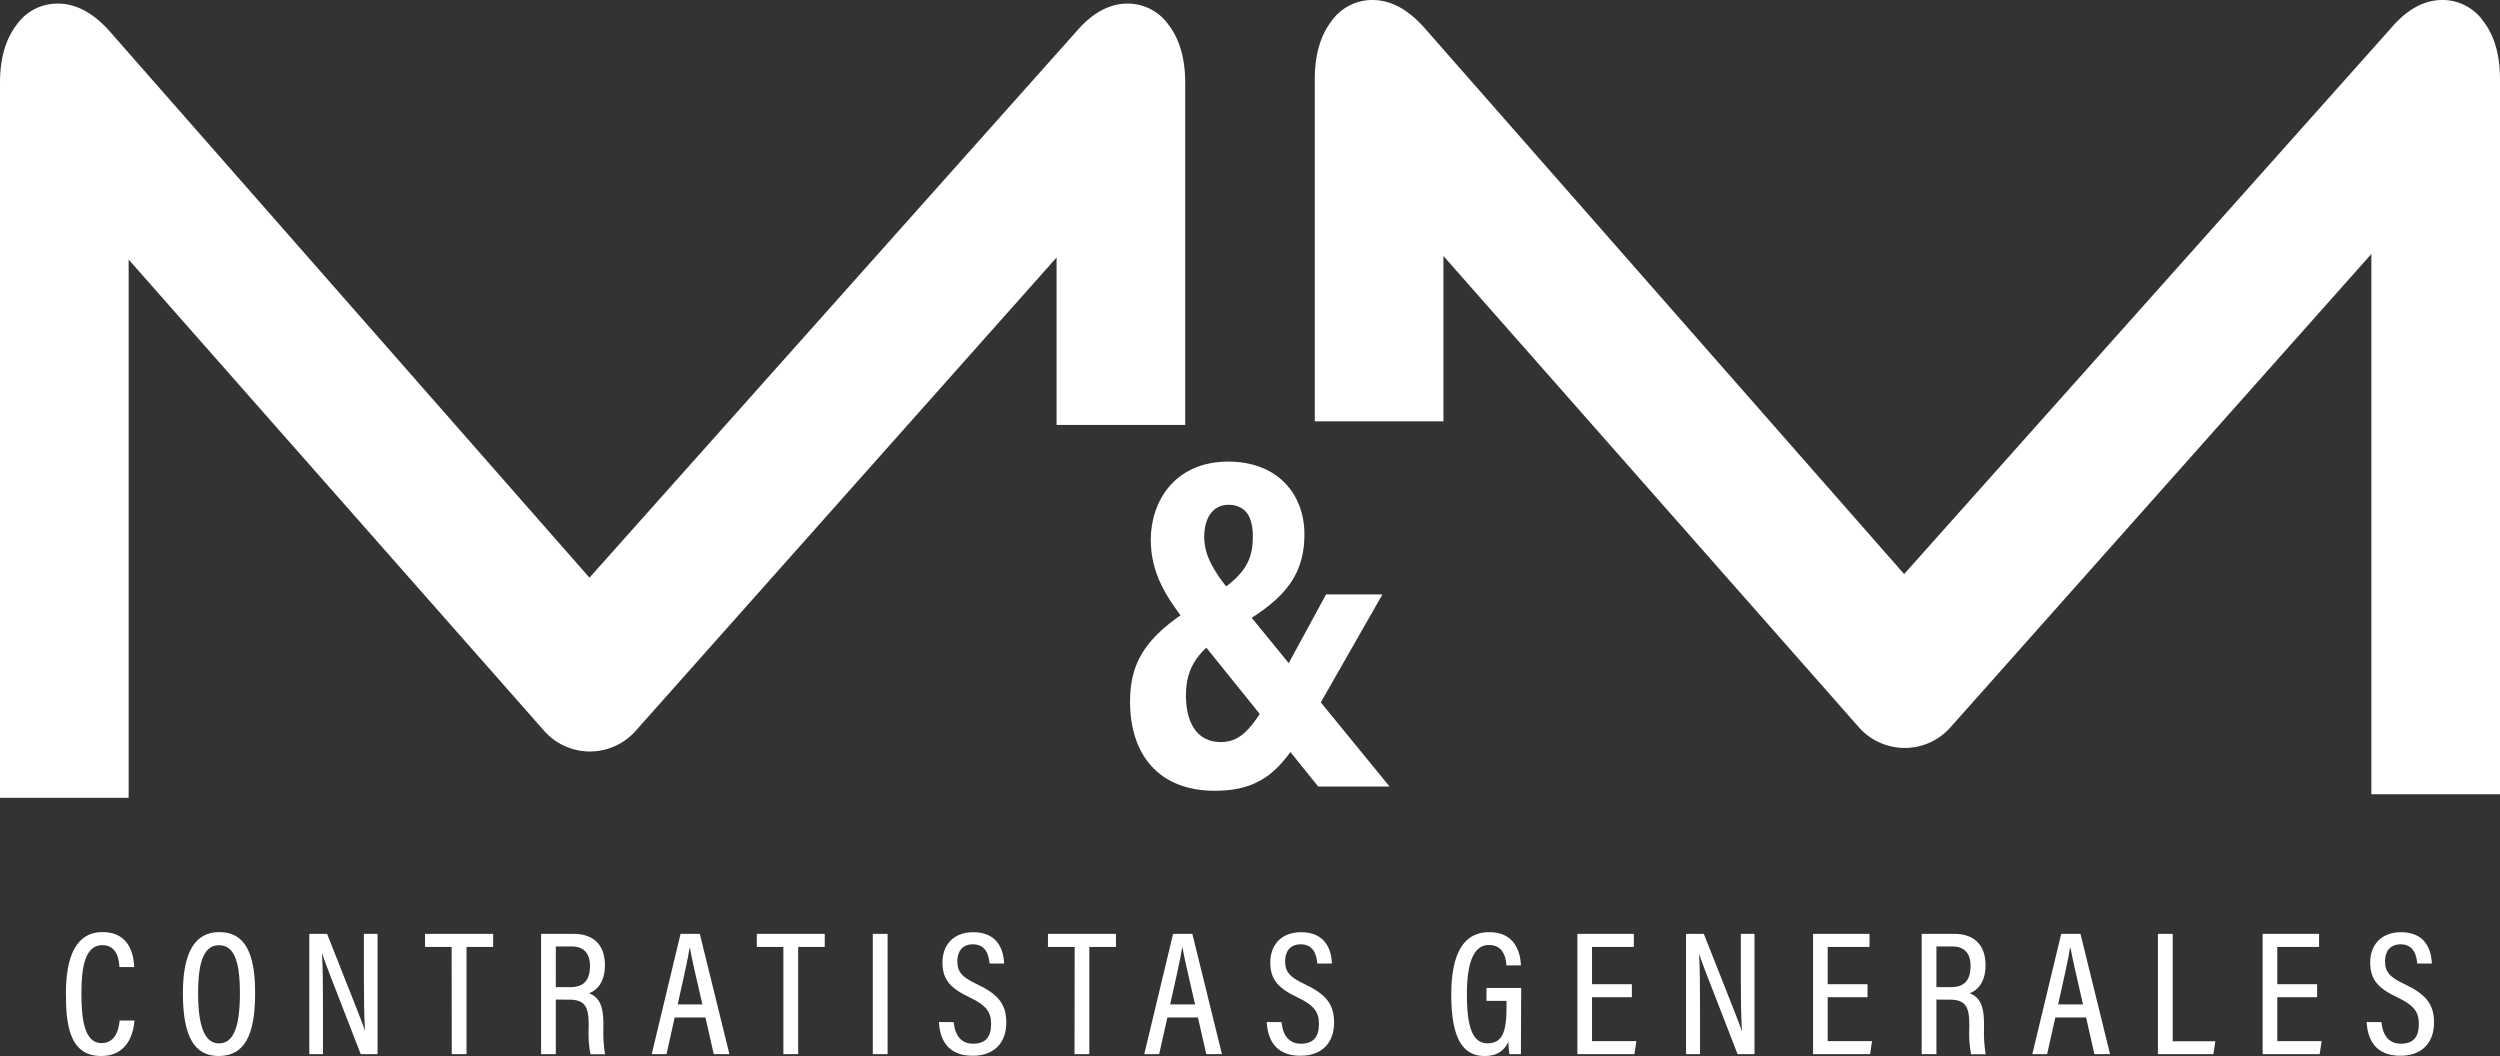 <svg xmlns="http://www.w3.org/2000/svg" viewBox="0 0 648.89 274.09"><rect x="0" y="0" width="648.89" height="274.09" fill="#333333" stroke="none"/><defs><style>.cls-1{fill:#fff;}</style></defs><g id="Capa_2" data-name="Capa 2"><g id="Capa_1-2" data-name="Capa 1"><path class="cls-1" d="M307.63,110.29H274.24V66.84l-109.38,123a15.85,15.85,0,0,1-23.71-.24L33.39,67.37v139.7H0V21.51q0-9.38,4.26-15A12.94,12.94,0,0,1,15,.93q7.13,0,13.57,7.31L153,149.94,279.32,8.24Q285.53.94,292.67.93a13,13,0,0,1,10.7,5.6q4.25,5.61,4.26,15Z"/><path class="cls-1" d="M648.89,206.15H615.5V65.92l-109.37,123a15.87,15.87,0,0,1-23.72-.23L374.65,66.44v42.92H341.26V20.58q0-9.37,4.26-15A13,13,0,0,1,356.22,0q7.14,0,13.58,7.32L494.23,149,620.59,7.32Q626.8,0,633.93,0a12.94,12.94,0,0,1,10.7,5.6q4.26,5.61,4.26,15Z"/><path class="cls-1" d="M358.82,154.29l-17,29.77c-7.66,13.23-12,21.19-26.51,21.19-14.22,0-22-9-22-23.2,0-11,4.88-18.07,19.61-26.38,10.86-6.17,12.26-10.69,12.26-16.57,0-4.5-1.58-8.08-6.35-8.08-4.1,0-6.27,3.54-6.27,8.35s2.54,9,6.62,14l41.49,50.78H342.15L307.39,161c-4.66-6.06-8.7-12.26-8.7-20.88,0-10,6.24-20.31,20.13-20.31,12.6,0,19.75,8.26,19.75,18.89,0,12-6.8,18-18.75,24.65-8.91,5.11-12,9.85-12,17.15,0,7.61,3.25,12.11,9,12.11s8.68-4,15.37-16.25l12-22.08Z"/><path class="cls-1" d="M34.9,264.88c-.14,1.77-.89,9.21-8.66,9.21-8.42,0-9.13-8.6-9.13-16.28,0-9.28,2.51-15.88,9.5-15.88,7.66,0,8.13,7.06,8.21,9.08H31c-.07-1.06-.24-5.7-4.44-5.7-4.66,0-5.43,6.26-5.43,12.54,0,6.45.7,12.9,5.22,12.9,4,0,4.56-4.36,4.7-5.87Z"/><path class="cls-1" d="M66.22,257.73c0,10.79-2.64,16.36-9.49,16.36-6.48,0-9.26-5.4-9.26-16.33,0-10.76,3.25-15.83,9.44-15.83C63.44,241.93,66.22,247.1,66.22,257.73Zm-14.8,0c0,8.62,1.67,13.09,5.43,13.09s5.42-4.3,5.42-13-1.65-12.48-5.45-12.48S51.42,249.48,51.42,257.69Z"/><path class="cls-1" d="M80.28,273.61V242.39H84.9c8.22,20.78,9.44,23.79,9.83,25.18h0c-.23-4.11-.28-8.79-.28-13.87V242.39h3.55v31.22H93.63c-8.53-21.89-9.65-24.84-10-26.11h-.05c.23,3.89.25,8.91.25,14.52v11.59Z"/><path class="cls-1" d="M117.23,245.79h-6.91v-3.4H128v3.4h-6.91v27.82h-3.83Z"/><path class="cls-1" d="M144.26,259.44v14.17h-3.82V242.39h8.42c5.32,0,8.15,3,8.15,8.15,0,4.64-2.31,6.62-4.15,7.26,2.8,1.05,3.75,3.51,3.75,7.93V267a34.56,34.56,0,0,0,.44,6.64h-3.79a29.3,29.3,0,0,1-.47-6.71v-1.07c0-4.4-.92-6.39-5-6.39Zm0-3.22H148c3.72,0,5.13-2,5.13-5.56,0-3-1.42-5-4.76-5h-4.1Z"/><path class="cls-1" d="M175.12,264.09,173,273.61h-3.84l7.48-31.22h5l7.68,31.22h-4.06l-2.16-9.52Zm7.19-3.39c-1.69-7.34-2.81-12.13-3.24-14.71H179c-.42,2.75-1.64,8.19-3.1,14.71Z"/><path class="cls-1" d="M203.33,245.79h-6.9v-3.4h17.64v3.4h-6.9v27.82h-3.84Z"/><path class="cls-1" d="M230.38,242.39v31.22h-3.84V242.39Z"/><path class="cls-1" d="M247.55,265.3c.25,3.09,1.69,5.6,5,5.6s4.7-1.77,4.7-5.13c0-3.14-1.31-4.85-5.51-6.86-5-2.38-7.12-4.56-7.12-9.1s2.84-7.85,8-7.85c6.21,0,7.86,4.4,8,8.14h-3.77c-.16-1.57-.62-5-4.3-5-2.85,0-4.07,1.94-4.07,4.37,0,2.85,1.27,4.19,5.13,6,5.49,2.6,7.58,5.19,7.58,9.95,0,4.92-2.83,8.61-8.74,8.61-6.43,0-8.51-4.19-8.75-8.76Z"/><path class="cls-1" d="M278.94,245.79H272v-3.4h17.65v3.4h-6.91v27.82h-3.84Z"/><path class="cls-1" d="M303,264.09l-2.13,9.52H297l7.48-31.22h5l7.68,31.22h-4.07l-2.16-9.52Zm7.19-3.39c-1.69-7.34-2.82-12.13-3.25-14.71h-.11c-.42,2.75-1.64,8.19-3.1,14.71Z"/><path class="cls-1" d="M332.64,265.3c.25,3.09,1.7,5.6,5,5.6s4.7-1.77,4.7-5.13c0-3.14-1.31-4.85-5.5-6.86-5-2.38-7.13-4.56-7.13-9.1s2.84-7.85,8-7.85c6.22,0,7.86,4.4,8,8.14h-3.78c-.16-1.57-.62-5-4.3-5-2.85,0-4.07,1.94-4.07,4.37,0,2.85,1.27,4.19,5.13,6,5.49,2.6,7.58,5.19,7.58,9.95,0,4.92-2.83,8.61-8.74,8.61-6.43,0-8.51-4.19-8.74-8.76Z"/><path class="cls-1" d="M394.76,273.61h-3a26.76,26.76,0,0,1-.23-3.24c-1.09,2.23-2.77,3.72-6.24,3.72-6.71,0-8.6-6.75-8.6-16,0-10.88,3.41-16.14,9.82-16.14,7.67,0,8.16,6.76,8.25,8.62H391c-.1-1.13-.35-5.29-4.54-5.29s-5.71,5.11-5.71,12.76,1.11,12.76,5.35,12.76c4,0,4.92-3.28,4.92-9.45v-1.57h-5.19v-3.35h9Z"/><path class="cls-1" d="M423.56,258.83H413.22v11.41h11.51l-.51,3.37h-14.8V242.39h14.65v3.4H413.22v9.66h10.34Z"/><path class="cls-1" d="M437.62,273.61V242.39h4.62c8.22,20.78,9.44,23.79,9.83,25.18h.05c-.23-4.11-.28-8.79-.28-13.87V242.39h3.55v31.22H451c-8.53-21.89-9.65-24.84-10-26.11h0c.23,3.89.25,8.91.25,14.52v11.59Z"/><path class="cls-1" d="M484.73,258.83H474.39v11.41H485.9l-.51,3.37h-14.8V242.39h14.65v3.4H474.39v9.66h10.34Z"/><path class="cls-1" d="M502.61,259.44v14.17h-3.82V242.39h8.41c5.33,0,8.16,3,8.16,8.15,0,4.64-2.31,6.62-4.15,7.26,2.8,1.05,3.75,3.51,3.75,7.93V267a34.56,34.56,0,0,0,.44,6.64h-3.79a29.3,29.3,0,0,1-.47-6.71v-1.07c0-4.4-.92-6.39-5-6.39Zm0-3.22h3.73c3.72,0,5.13-2,5.13-5.56,0-3-1.42-5-4.76-5h-4.1Z"/><path class="cls-1" d="M533.47,264.09l-2.13,9.52H527.5L535,242.39h5l7.68,31.22h-4.07l-2.15-9.52Zm7.19-3.39c-1.69-7.34-2.81-12.13-3.25-14.71h-.11c-.42,2.75-1.64,8.19-3.1,14.71Z"/><path class="cls-1" d="M560.1,242.39h3.84v27.87H575l-.5,3.35H560.1Z"/><path class="cls-1" d="M601.42,258.83H591.08v11.41h11.51l-.51,3.37h-14.8V242.39h14.65v3.4H591.08v9.66h10.34Z"/><path class="cls-1" d="M618.13,265.3c.25,3.09,1.7,5.6,5,5.6s4.7-1.77,4.7-5.13c0-3.14-1.32-4.85-5.51-6.86-5-2.38-7.12-4.56-7.12-9.1s2.83-7.85,8-7.85c6.22,0,7.87,4.4,8,8.14h-3.78c-.16-1.57-.62-5-4.3-5-2.85,0-4.07,1.94-4.07,4.37,0,2.85,1.27,4.19,5.13,6,5.49,2.6,7.59,5.19,7.59,9.95,0,4.92-2.83,8.61-8.74,8.61-6.44,0-8.52-4.19-8.75-8.76Z"/></g></g></svg>